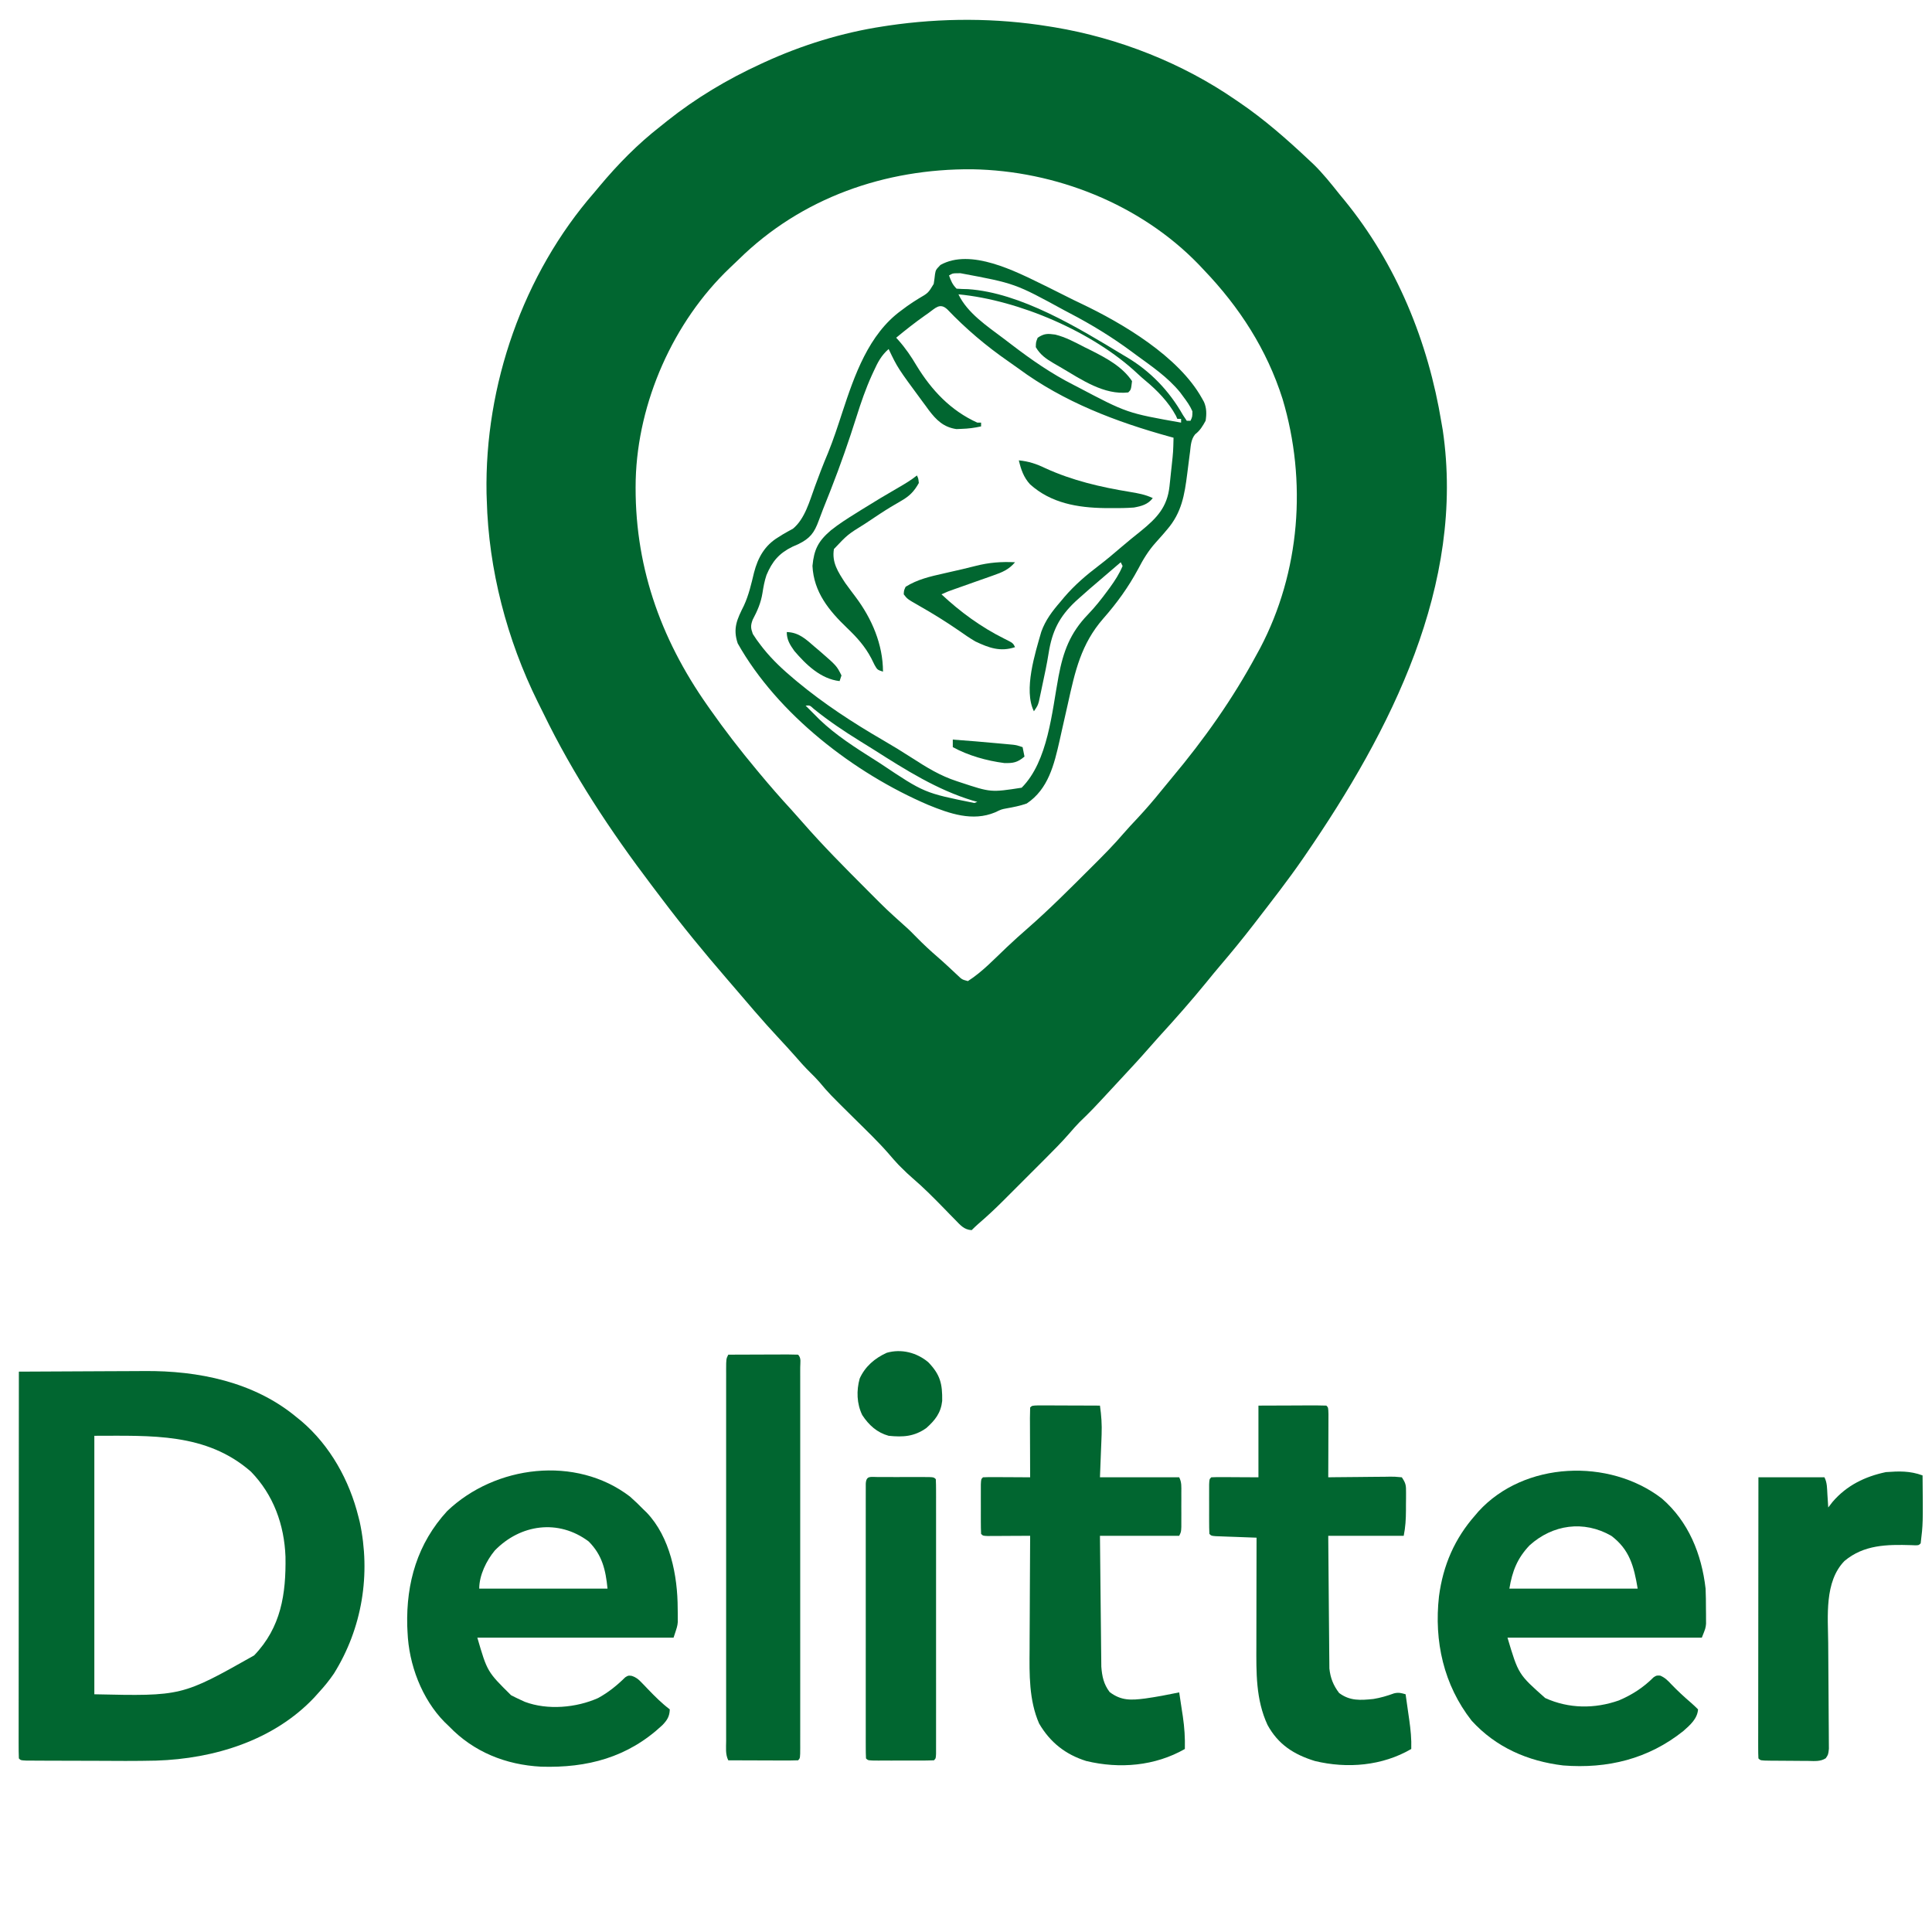 <?xml version="1.0" encoding="UTF-8"?>
<svg version="1.1" xmlns="http://www.w3.org/2000/svg" width="1024" height="1024">
<path d="M0 0 C0.973 0.156 1.947 0.311 2.95 0.472 C36.87 6.137 70.662 19.414 99 39 C99.592 39.401 100.185 39.803 100.795 40.216 C114.184 49.314 126.219 59.932 138 71 C138.656 71.614 139.312 72.227 139.988 72.859 C145.141 77.835 149.538 83.41 154 89 C154.865 90.052 155.731 91.102 156.598 92.152 C184.243 125.997 200.97 167.118 208 210 C208.227 211.299 208.454 212.599 208.688 213.938 C220.792 295.98 180.949 373.516 136 439 C135.503 439.725 135.006 440.449 134.494 441.196 C126.743 452.427 118.328 463.195 110 474 C109.467 474.692 108.933 475.384 108.384 476.098 C102.639 483.533 96.712 490.782 90.609 497.926 C88.237 500.707 85.925 503.533 83.625 506.375 C75.464 516.39 66.914 526.074 58.188 535.598 C56.303 537.667 54.455 539.759 52.625 541.875 C48.094 547.082 43.386 552.126 38.688 557.182 C37.536 558.423 36.384 559.665 35.233 560.908 C22.608 574.541 22.608 574.541 16.16 580.777 C14.326 582.665 12.621 584.59 10.91 586.586 C6.886 591.196 2.617 595.527 -1.715 599.848 C-2.937 601.071 -2.937 601.071 -4.183 602.319 C-5.896 604.032 -7.609 605.744 -9.324 607.454 C-11.93 610.055 -14.531 612.661 -17.131 615.268 C-18.804 616.94 -20.478 618.613 -22.152 620.285 C-22.92 621.055 -23.688 621.825 -24.479 622.618 C-28.647 626.768 -32.899 630.753 -37.366 634.58 C-38.621 635.671 -39.824 636.824 -41 638 C-45.025 637.786 -47.006 635.325 -49.703 632.555 C-50.602 631.642 -51.5 630.729 -52.426 629.789 C-53.368 628.818 -54.309 627.847 -55.25 626.875 C-60.796 621.196 -66.305 615.582 -72.342 610.422 C-74.333 608.714 -76.212 606.921 -78.062 605.062 C-78.946 604.183 -78.946 604.183 -79.848 603.285 C-81.599 601.425 -83.248 599.534 -84.902 597.59 C-90.429 591.238 -96.517 585.416 -102.5 579.5 C-116.663 565.497 -116.663 565.497 -121.602 559.617 C-123.155 557.821 -124.805 556.162 -126.5 554.5 C-129.467 551.579 -132.201 548.52 -134.918 545.367 C-137.56 542.363 -140.278 539.433 -143 536.5 C-147.415 531.734 -151.769 526.932 -156 522 C-156.417 521.515 -156.834 521.03 -157.263 520.53 C-159.789 517.589 -162.312 514.645 -164.832 511.699 C-166.866 509.322 -168.905 506.95 -170.949 504.582 C-182.834 490.807 -194.355 476.788 -205.301 462.254 C-207.08 459.894 -208.868 457.541 -210.656 455.188 C-232.453 426.425 -252.272 396.496 -268.037 363.976 C-268.995 362.01 -269.975 360.056 -270.957 358.102 C-287.3 325.092 -297.058 287.857 -298 251 C-298.04 249.86 -298.08 248.721 -298.121 247.547 C-299.194 190.233 -278.771 131.315 -241 88 C-240.067 86.887 -239.136 85.772 -238.207 84.656 C-228.416 72.957 -218.062 62.398 -206 53 C-204.745 51.993 -203.489 50.985 -202.234 49.977 C-187.077 37.944 -170.574 28.085 -153 20 C-151.953 19.514 -151.953 19.514 -150.884 19.018 C-130.967 9.884 -109.672 3.295 -88 0 C-87.037 -0.148 -86.073 -0.296 -85.081 -0.449 C-56.962 -4.578 -28.059 -4.569 0 0 Z M-164.431 123.466 C-166.037 125.036 -167.669 126.577 -169.305 128.117 C-199.154 156.596 -217.957 199.083 -219.062 240.314 C-220.054 284.58 -206.402 323.898 -181 360 C-180.308 360.987 -180.308 360.987 -179.603 361.994 C-171.838 373.037 -163.653 383.641 -155 394 C-154.513 394.587 -154.025 395.173 -153.523 395.777 C-147.997 402.42 -142.343 408.916 -136.484 415.27 C-134.49 417.461 -132.532 419.673 -130.586 421.906 C-119.926 434.116 -108.508 445.596 -97.062 457.062 C-96.429 457.699 -95.795 458.335 -95.143 458.99 C-86.111 468.06 -86.111 468.06 -76.599 476.619 C-74.275 478.626 -72.141 480.801 -70 483 C-66.499 486.539 -62.934 489.903 -59.148 493.133 C-55.487 496.315 -51.963 499.651 -48.418 502.961 C-46.097 505.173 -46.097 505.173 -43 506 C-35.47 501.219 -28.941 494.26 -22.479 488.138 C-18.72 484.577 -14.884 481.131 -10.976 477.733 C0.338 467.81 10.977 457.126 21.625 446.5 C22.188 445.94 22.75 445.38 23.33 444.803 C28.894 439.259 34.406 433.712 39.51 427.735 C41.881 424.974 44.386 422.341 46.875 419.688 C51.282 414.945 55.491 410.1 59.543 405.047 C61.399 402.745 63.275 400.468 65.176 398.203 C82.232 377.833 97.406 356.41 110 333 C110.616 331.875 111.232 330.749 111.867 329.59 C133.144 289.164 136.808 241.011 123.785 197.449 C115.454 171.215 100.944 148.797 82 129 C81.113 128.06 80.226 127.121 79.312 126.152 C48.325 94.129 3.437 76.464 -40.745 75.717 C-86.869 75.377 -131.171 90.794 -164.431 123.466 Z " fill="#016630" transform="translate(556,14)"/>
<path d="M0 0 C10.641 -0.07 21.283 -0.123 31.924 -0.155 C36.867 -0.171 41.81 -0.192 46.753 -0.226 C51.539 -0.259 56.324 -0.277 61.109 -0.285 C62.919 -0.29 64.73 -0.301 66.54 -0.317 C95.011 -0.565 124.564 5.39 147 24 C147.911 24.737 148.823 25.475 149.762 26.234 C165.022 39.26 175.207 57.627 180 77 C180.213 77.84 180.425 78.681 180.645 79.547 C186.642 107.334 181.978 135.949 167 160 C164.562 163.587 161.936 166.811 159 170 C158.202 170.889 157.404 171.779 156.582 172.695 C135.084 195.495 103.453 205.189 72.732 206.161 C61.929 206.416 51.122 206.335 40.317 206.264 C36.768 206.245 33.219 206.241 29.67 206.238 C25.43 206.232 21.189 206.218 16.949 206.203 C16.144 206.201 15.338 206.199 14.508 206.197 C12.252 206.191 9.997 206.177 7.741 206.161 C5.819 206.151 5.819 206.151 3.857 206.14 C1 206 1 206 0 205 C-0.098 202.357 -0.13 199.74 -0.12 197.097 C-0.121 196.259 -0.122 195.421 -0.123 194.558 C-0.125 191.728 -0.119 188.898 -0.114 186.068 C-0.113 184.048 -0.113 182.028 -0.114 180.009 C-0.114 174.507 -0.108 169.005 -0.101 163.503 C-0.095 157.76 -0.095 152.017 -0.093 146.274 C-0.09 135.391 -0.082 124.508 -0.072 113.625 C-0.061 101.238 -0.055 88.851 -0.05 76.464 C-0.04 50.976 -0.022 25.488 0 0 Z M40 34 C40 79.21 40 124.42 40 171 C86.365 172.027 86.365 172.027 124.68 150.41 C138.973 135.564 141.642 117.84 141.312 98.074 C140.679 81.16 134.949 65.281 123 53 C99.318 32.278 70.013 34 40 34 Z " fill="#016630" transform="translate(10,727)"/>
<path d="M0 0 C2.484 2.176 4.817 4.425 7.117 6.793 C7.678 7.333 8.239 7.873 8.816 8.43 C21.328 21.466 25.291 42.007 25.305 59.355 C25.317 60.18 25.329 61.004 25.342 61.854 C25.344 62.66 25.346 63.466 25.348 64.297 C25.352 65.017 25.356 65.737 25.36 66.479 C25.117 68.793 25.117 68.793 23.117 74.793 C-11.203 74.793 -45.523 74.793 -80.883 74.793 C-75.624 92.825 -75.624 92.825 -63.008 105.293 C-61.323 106.173 -59.615 107.01 -57.883 107.793 C-57.148 108.131 -56.413 108.468 -55.656 108.816 C-43.632 113.32 -28.397 111.939 -16.883 106.793 C-11.456 103.834 -6.881 100.125 -2.488 95.797 C-0.883 94.793 -0.883 94.793 1.026 95.055 C3.387 95.888 4.455 96.795 6.176 98.594 C6.727 99.159 7.278 99.724 7.846 100.307 C8.692 101.197 8.692 101.197 9.555 102.105 C13.244 105.94 16.86 109.57 21.117 112.793 C21.002 116.58 19.715 118.532 17.18 121.168 C-1.13 138.292 -22.6 143.918 -47.105 143.168 C-65.778 142.188 -82.832 135.393 -95.883 121.793 C-96.65 121.057 -97.417 120.321 -98.207 119.562 C-110.349 107.256 -117.212 88.974 -117.883 71.793 C-117.934 70.722 -117.986 69.651 -118.039 68.547 C-118.621 45.626 -112.631 24.839 -96.836 7.656 C-71.397 -16.612 -28.652 -21.935 0 0 Z M-71.641 28.605 C-76.087 33.968 -79.883 41.707 -79.883 48.793 C-57.443 48.793 -35.003 48.793 -11.883 48.793 C-12.875 38.868 -14.683 30.993 -21.883 23.793 C-37.944 11.747 -58.134 14.679 -71.641 28.605 Z " fill="#016630" transform="translate(333.883,793.207)"/>
<path d="M0 0 C14.196 12.235 21.147 29.49 23.25 47.812 C23.41 51.355 23.435 54.892 23.438 58.438 C23.45 59.366 23.462 60.294 23.475 61.25 C23.477 62.15 23.478 63.05 23.48 63.977 C23.485 64.786 23.489 65.595 23.493 66.428 C23.25 68.812 23.25 68.812 21.25 73.812 C-12.74 73.812 -46.73 73.812 -81.75 73.812 C-75.964 93.217 -75.964 93.217 -61.75 105.812 C-49.257 111.488 -35.57 111.595 -22.719 107.078 C-15.68 104.078 -9.725 100.235 -4.32 94.816 C-2.75 93.812 -2.75 93.812 -0.789 93.926 C1.75 95.03 3.111 96.416 5 98.438 C8.378 101.954 11.884 105.196 15.586 108.367 C16.852 109.467 18.065 110.627 19.25 111.812 C18.906 116.797 15.009 120.139 11.473 123.277 C-7.094 138.111 -28.699 143.384 -52.238 141.539 C-70.98 139.289 -87.893 131.942 -100.75 117.812 C-115.62 98.817 -120.718 75.657 -118.062 51.938 C-115.91 35.467 -109.768 21.244 -98.75 8.812 C-98.231 8.199 -97.711 7.585 -97.176 6.953 C-72.866 -19.745 -27.849 -21.393 0 0 Z M-70.02 24.855 C-76.562 31.714 -79.207 38.552 -80.75 47.812 C-58.31 47.812 -35.87 47.812 -12.75 47.812 C-14.729 35.936 -17.047 27.109 -26.75 19.812 C-41.344 11.477 -57.76 13.82 -70.02 24.855 Z " fill="#016630" transform="translate(880.75,794.188)"/>
<path d="M0 0 C0.687 0.334 1.374 0.669 2.082 1.013 C5.429 2.652 8.76 4.32 12.078 6.016 C14.674 7.341 17.285 8.618 19.922 9.859 C42.184 20.43 71.708 37.986 84 60 C84.373 60.665 84.745 61.33 85.129 62.016 C86.563 65.283 86.554 68.537 86 72 C84.416 74.894 83.066 77.176 80.441 79.205 C78.239 81.948 78.148 85.024 77.754 88.414 C77.657 89.143 77.559 89.872 77.459 90.623 C77.045 93.733 76.659 96.846 76.273 99.959 C74.844 111.317 73.318 120.691 65.625 129.625 C64.895 130.484 64.166 131.342 63.414 132.227 C62.138 133.693 60.857 135.156 59.543 136.588 C55.622 140.953 52.889 145.497 50.188 150.688 C45 160.305 38.984 168.628 31.758 176.842 C19.959 190.376 16.81 204.777 13 222 C11.971 226.605 10.932 231.207 9.879 235.806 C9.452 237.688 9.037 239.573 8.623 241.458 C5.722 254.237 2.645 267.237 -8.812 274.875 C-12.367 276.13 -15.85 276.807 -19.555 277.465 C-22.251 277.971 -22.251 277.971 -25.562 279.562 C-37.476 284.545 -49.614 280.272 -61 275.625 C-100.218 258.855 -140.834 227.606 -162 190 C-164.676 181.972 -162.323 177.218 -158.711 169.977 C-156.146 164.427 -154.781 158.438 -153.357 152.511 C-151.312 144.591 -147.686 138.072 -140.5 133.75 C-139.348 133.023 -139.348 133.023 -138.172 132.281 C-136.389 131.229 -134.573 130.232 -132.75 129.25 C-126.349 124.013 -123.855 114.401 -121.062 106.812 C-120.366 104.946 -119.668 103.08 -118.969 101.215 C-118.632 100.316 -118.296 99.418 -117.949 98.492 C-116.717 95.258 -115.392 92.07 -114.062 88.875 C-111.224 81.878 -108.906 74.738 -106.562 67.562 C-100.128 48.013 -92.657 26.183 -75.312 13.562 C-74.27 12.789 -73.227 12.016 -72.152 11.219 C-70.167 9.822 -68.141 8.479 -66.066 7.219 C-61.019 4.294 -61.019 4.294 -58.113 -0.516 C-57.836 -2.257 -57.601 -4.005 -57.414 -5.758 C-57 -8 -57 -8 -54.562 -10.562 C-38.512 -19.566 -14.74 -7.194 0 0 Z M-50 -5 C-48.926 -2.085 -48.222 -0.222 -46 2 C-44.004 2.154 -42.002 2.222 -40 2.25 C-12.013 4.106 18.525 22.77 42 37 C42.631 37.371 43.262 37.743 43.913 38.125 C56.704 45.673 66.703 56.113 74 69 C74.99 70.485 74.99 70.485 76 72 C76.66 72 77.32 72 78 72 C78.979 69.895 78.979 69.895 79 67 C77.738 64.039 75.924 61.567 74 59 C73.499 58.321 72.997 57.641 72.48 56.941 C65.936 48.89 57.314 43.074 49 37 C48.291 36.474 47.582 35.949 46.852 35.407 C36.366 27.646 25.561 21.03 14 15 C13.072 14.51 12.145 14.019 11.189 13.514 C-14.982 -0.777 -14.982 -0.777 -43.938 -6.188 C-44.668 -6.181 -45.399 -6.175 -46.152 -6.168 C-48.095 -6.105 -48.095 -6.105 -50 -5 Z M-45 5 C-40.305 14.919 -29.64 21.973 -21.042 28.458 C-19.616 29.535 -18.193 30.618 -16.774 31.706 C-6.291 39.734 4.218 47.018 16 53 C16.952 53.489 16.952 53.489 17.924 53.989 C44.345 67.923 44.345 67.923 73 73 C73 72.34 73 71.68 73 71 C72.34 71 71.68 71 71 71 C70.755 70.45 70.51 69.899 70.258 69.332 C66.363 62.111 60.303 55.863 54.012 50.672 C52.623 49.518 51.272 48.316 49.957 47.078 C26.377 24.915 -12.861 8.071 -45 5 Z M-61 15 C-61.576 15.402 -62.152 15.804 -62.745 16.219 C-68.005 19.929 -73.043 23.894 -78 28 C-77.623 28.415 -77.245 28.829 -76.857 29.257 C-73.075 33.523 -70.076 37.912 -67.188 42.812 C-59.252 55.801 -49.116 66.631 -35 73 C-34.34 73 -33.68 73 -33 73 C-33 73.66 -33 74.32 -33 75 C-36.485 75.774 -39.806 76.215 -43.375 76.312 C-44.717 76.369 -44.717 76.369 -46.086 76.426 C-52.903 75.43 -56.747 71.625 -60.731 66.365 C-61.253 65.646 -61.775 64.928 -62.312 64.188 C-62.868 63.441 -63.423 62.695 -63.996 61.927 C-77.263 43.942 -77.263 43.942 -82 34 C-85.91 37.383 -87.78 41.07 -89.891 45.68 C-90.238 46.43 -90.585 47.18 -90.943 47.952 C-94.179 55.104 -96.69 62.42 -99.047 69.899 C-103.122 82.803 -107.561 95.528 -112.5 108.125 C-112.749 108.761 -112.999 109.398 -113.256 110.054 C-114.411 112.996 -115.577 115.932 -116.758 118.864 C-117.555 120.877 -118.324 122.902 -119.055 124.94 C-121.405 131.382 -123.606 134.337 -129.902 137.422 C-130.904 137.86 -131.906 138.298 -132.938 138.75 C-140.09 142.247 -143.703 146.544 -146.75 153.812 C-147.815 156.947 -148.364 160.045 -148.875 163.312 C-149.717 168.576 -151.588 172.801 -154.074 177.492 C-155.223 180.605 -155.112 181.882 -154 185 C-152.627 187.17 -151.269 189.12 -149.688 191.125 C-149.243 191.693 -148.799 192.26 -148.341 192.845 C-143.48 198.885 -137.94 204.036 -132 209 C-131.475 209.44 -130.949 209.88 -130.408 210.334 C-116.311 222.014 -101.034 232.005 -85.215 241.177 C-79.827 244.305 -74.538 247.538 -69.308 250.925 C-61.793 255.789 -54.569 260.215 -46 263 C-45.326 263.223 -44.652 263.445 -43.958 263.675 C-27.817 269.023 -27.817 269.023 -11.5 266.5 C2.537 252.463 4.554 226.081 8.059 207.461 C10.546 194.346 14.143 184.521 23.602 174.722 C27.413 170.756 30.754 166.564 34 162.125 C34.457 161.506 34.913 160.888 35.384 160.251 C37.976 156.662 40.277 153.104 42 149 C41.67 148.34 41.34 147.68 41 147 C36.903 150.505 32.808 154.013 28.718 157.526 C27.337 158.711 25.954 159.893 24.57 161.074 C22.691 162.693 20.838 164.334 19 166 C18.325 166.61 17.649 167.219 16.953 167.848 C8.348 175.983 4.631 183.605 2.781 195.273 C1.874 200.996 0.657 206.649 -0.562 212.312 C-0.878 213.826 -0.878 213.826 -1.199 215.37 C-1.403 216.316 -1.607 217.263 -1.816 218.238 C-1.996 219.084 -2.176 219.93 -2.362 220.802 C-3 223 -3 223 -5 226 C-10.625 214.749 -4.33 195.121 -1.09 183.828 C1.126 177.65 4.733 172.925 9 168 C10.081 166.703 10.081 166.703 11.184 165.379 C16.725 158.964 22.691 153.868 29.414 148.758 C33.503 145.647 37.402 142.333 41.302 138.991 C44.771 136.024 48.302 133.154 51.875 130.312 C60.193 123.524 65.675 117.737 66.852 106.781 C66.98 105.602 67.109 104.422 67.242 103.207 C67.369 101.984 67.495 100.76 67.625 99.5 C67.826 97.665 67.826 97.665 68.031 95.793 C68.824 88.413 68.824 88.413 69 81 C68.378 80.83 67.755 80.66 67.114 80.484 C38.58 72.61 10.771 62.044 -13.21 44.312 C-14.997 43.002 -16.806 41.735 -18.629 40.477 C-30.366 32.342 -40.991 23.346 -50.855 13.02 C-54.843 9.265 -57.203 12.321 -61 15 Z M-126 223 C-124.335 224.668 -122.668 226.335 -121 228 C-120.288 228.721 -119.577 229.441 -118.844 230.184 C-109.863 238.82 -99.486 245.351 -89 252 C-88.125 252.556 -87.25 253.111 -86.349 253.684 C-63.068 269.273 -63.068 269.273 -36.609 274.594 C-36.078 274.398 -35.547 274.202 -35 274 C-35.839 273.767 -36.678 273.533 -37.543 273.293 C-56.345 267.59 -72.958 257.101 -89.435 246.623 C-91.974 245.016 -94.527 243.435 -97.086 241.859 C-105.643 236.567 -113.807 231.103 -121.629 224.766 C-123.775 222.801 -123.775 222.801 -126 223 Z " fill="#016630" transform="translate(553,151)"/>
<path d="M0 0 C1.518 0 3.036 0.006 4.554 0.016 C5.352 0.017 6.15 0.019 6.972 0.02 C9.529 0.026 12.087 0.038 14.644 0.051 C16.374 0.056 18.104 0.061 19.834 0.065 C24.083 0.076 28.332 0.093 32.582 0.114 C33.328 5.321 33.665 10.182 33.461 15.457 C33.418 16.655 33.374 17.854 33.33 19.088 C33.238 21.328 33.238 21.328 33.144 23.614 C32.866 30.791 32.866 30.791 32.582 38.114 C46.442 38.114 60.302 38.114 74.582 38.114 C75.954 40.859 75.711 43.076 75.715 46.145 C75.716 47.347 75.717 48.55 75.719 49.789 C75.715 51.051 75.711 52.313 75.707 53.614 C75.711 54.876 75.715 56.138 75.719 57.438 C75.717 58.64 75.716 59.843 75.715 61.082 C75.713 62.19 75.712 63.298 75.711 64.44 C75.582 67.114 75.582 67.114 74.582 69.114 C60.722 69.114 46.862 69.114 32.582 69.114 C32.702 81.917 32.702 81.917 32.84 94.721 C32.9 99.946 32.958 105.171 33.004 110.396 C33.041 114.611 33.087 118.826 33.14 123.04 C33.158 124.645 33.173 126.249 33.185 127.854 C33.202 130.109 33.231 132.363 33.263 134.618 C33.276 135.899 33.29 137.18 33.303 138.5 C33.702 143.67 34.56 147.761 37.707 151.926 C43.853 156.602 49.091 156.287 56.457 155.364 C62.551 154.515 68.557 153.36 74.582 152.114 C75.093 155.424 75.588 158.737 76.082 162.051 C76.225 162.977 76.368 163.903 76.515 164.858 C77.373 170.68 77.727 176.228 77.582 182.114 C61.727 191.168 42.996 192.736 25.332 188.489 C14.333 185.054 6.165 178.608 0.332 168.614 C-5.061 156.312 -4.838 142.423 -4.711 129.27 C-4.706 127.521 -4.701 125.773 -4.698 124.025 C-4.687 119.481 -4.658 114.937 -4.624 110.393 C-4.593 105.734 -4.58 101.074 -4.565 96.414 C-4.533 87.314 -4.482 78.214 -4.418 69.114 C-5.17 69.119 -5.922 69.124 -6.697 69.129 C-10.083 69.15 -13.47 69.163 -16.856 69.176 C-18.632 69.189 -18.632 69.189 -20.444 69.201 C-21.568 69.205 -22.693 69.208 -23.852 69.211 C-25.415 69.219 -25.415 69.219 -27.01 69.227 C-29.418 69.114 -29.418 69.114 -30.418 68.114 C-30.518 65.98 -30.549 63.843 -30.551 61.707 C-30.552 60.407 -30.554 59.106 -30.555 57.766 C-30.553 57.085 -30.551 56.404 -30.549 55.703 C-30.543 53.622 -30.549 51.542 -30.555 49.461 C-30.554 48.161 -30.552 46.86 -30.551 45.52 C-30.55 44.316 -30.549 43.113 -30.548 41.873 C-30.418 39.114 -30.418 39.114 -29.418 38.114 C-27.565 38.026 -25.708 38.007 -23.852 38.016 C-22.727 38.019 -21.602 38.022 -20.444 38.026 C-19.26 38.034 -18.076 38.042 -16.856 38.051 C-15.668 38.056 -14.48 38.06 -13.256 38.065 C-10.31 38.077 -7.364 38.093 -4.418 38.114 C-4.426 36.44 -4.426 36.44 -4.434 34.733 C-4.452 30.609 -4.464 26.485 -4.473 22.36 C-4.478 20.573 -4.485 18.785 -4.494 16.997 C-4.506 14.433 -4.511 11.869 -4.516 9.305 C-4.521 8.501 -4.526 7.697 -4.532 6.868 C-4.532 4.95 -4.48 3.031 -4.418 1.114 C-3.418 0.114 -3.418 0.114 0 0 Z " fill="#016630" transform="translate(550.418,744.886)"/>
<path d="M0 0 C8.879 -0.031 8.879 -0.031 17.938 -0.062 C19.808 -0.072 21.678 -0.081 23.605 -0.09 C25.079 -0.093 26.553 -0.096 28.027 -0.098 C28.8 -0.103 29.572 -0.108 30.367 -0.113 C32.245 -0.113 34.123 -0.062 36 0 C37 1 37 1 37.114 4.51 C37.113 6.07 37.108 7.631 37.098 9.191 C37.096 10.011 37.095 10.831 37.093 11.676 C37.088 14.305 37.075 16.934 37.062 19.562 C37.057 21.34 37.053 23.118 37.049 24.896 C37.038 29.264 37.021 33.632 37 38 C38.171 37.984 39.342 37.969 40.548 37.952 C44.883 37.898 49.218 37.864 53.553 37.835 C55.431 37.82 57.309 37.8 59.187 37.774 C61.882 37.737 64.578 37.72 67.273 37.707 C68.116 37.692 68.959 37.676 69.827 37.66 C72.193 37.659 72.193 37.659 76 38 C78.202 41.304 78.248 42.31 78.23 46.148 C78.229 47.154 78.227 48.159 78.225 49.195 C78.212 50.245 78.2 51.294 78.188 52.375 C78.187 53.937 78.187 53.937 78.186 55.531 C78.158 60.261 77.935 64.323 77 69 C63.8 69 50.6 69 37 69 C37.091 81.982 37.091 81.982 37.209 94.963 C37.263 100.26 37.314 105.558 37.346 110.856 C37.373 115.129 37.413 119.402 37.463 123.674 C37.48 125.301 37.491 126.928 37.498 128.555 C37.507 130.841 37.535 133.127 37.568 135.412 C37.584 137.361 37.584 137.361 37.601 139.349 C38.151 144.385 39.66 148.229 42.75 152.312 C48.48 156.61 54.082 156.192 60.926 155.496 C64.723 154.883 68.234 153.835 71.844 152.523 C74.303 151.927 75.606 152.316 78 153 C78.508 156.52 79.005 160.041 79.5 163.562 C79.643 164.553 79.786 165.544 79.934 166.564 C80.659 171.765 81.177 176.75 81 182 C65.643 190.952 47.09 192.516 29.938 188.375 C18.763 184.943 10.457 179.608 4.812 169.25 C-1.447 155.74 -1.147 141.392 -1.098 126.836 C-1.096 125.191 -1.094 123.546 -1.093 121.902 C-1.09 117.604 -1.08 113.307 -1.069 109.01 C-1.058 104.612 -1.054 100.214 -1.049 95.816 C-1.038 87.211 -1.021 78.605 -1 70 C-2.083 69.962 -2.083 69.962 -3.187 69.924 C-6.438 69.808 -9.687 69.686 -12.938 69.562 C-14.074 69.523 -15.21 69.484 -16.381 69.443 C-17.46 69.401 -18.54 69.36 -19.652 69.316 C-20.653 69.28 -21.653 69.243 -22.683 69.205 C-25 69 -25 69 -26 68 C-26.1 65.866 -26.131 63.73 -26.133 61.594 C-26.134 60.293 -26.135 58.992 -26.137 57.652 C-26.135 56.972 -26.133 56.291 -26.13 55.589 C-26.125 53.509 -26.13 51.428 -26.137 49.348 C-26.135 48.047 -26.134 46.746 -26.133 45.406 C-26.132 44.203 -26.131 43 -26.129 41.76 C-26 39 -26 39 -25 38 C-23.146 37.913 -21.289 37.893 -19.434 37.902 C-18.421 37.905 -17.408 37.907 -16.365 37.91 C-15.069 37.919 -13.773 37.928 -12.438 37.938 C-6.281 37.968 -6.281 37.968 0 38 C0 25.46 0 12.92 0 0 Z " fill="#016630" transform="translate(667,745)"/>
<path d="M0 0 C5.251 -0.025 10.502 -0.043 15.753 -0.055 C17.541 -0.06 19.329 -0.067 21.116 -0.075 C23.681 -0.088 26.245 -0.093 28.809 -0.098 C29.613 -0.103 30.417 -0.108 31.245 -0.113 C33.164 -0.113 35.082 -0.062 37 0 C38.808 1.808 38.125 4.292 38.134 6.699 C38.132 7.524 38.129 8.35 38.127 9.2 C38.129 10.07 38.13 10.94 38.132 11.836 C38.136 14.774 38.133 17.712 38.129 20.65 C38.131 22.747 38.133 24.844 38.135 26.941 C38.139 32.654 38.137 38.367 38.134 44.079 C38.132 50.043 38.134 56.007 38.136 61.971 C38.138 71.989 38.135 82.006 38.13 92.024 C38.125 103.624 38.127 115.224 38.132 126.824 C38.137 136.763 38.137 146.703 38.135 156.643 C38.133 162.588 38.133 168.533 38.136 174.478 C38.139 180.066 38.137 185.654 38.131 191.242 C38.13 193.299 38.13 195.356 38.133 197.413 C38.135 200.209 38.132 203.005 38.127 205.8 C38.129 206.625 38.131 207.451 38.134 208.301 C38.114 213.886 38.114 213.886 37 215 C34.261 215.089 31.547 215.115 28.809 215.098 C27.989 215.096 27.169 215.095 26.324 215.093 C23.695 215.088 21.066 215.075 18.438 215.062 C16.66 215.057 14.882 215.053 13.104 215.049 C8.736 215.038 4.368 215.021 0 215 C-1.606 211.788 -1.137 208.291 -1.127 204.763 C-1.129 203.901 -1.13 203.039 -1.132 202.151 C-1.136 199.246 -1.133 196.341 -1.129 193.436 C-1.131 191.36 -1.133 189.284 -1.135 187.208 C-1.139 181.557 -1.137 175.907 -1.134 170.256 C-1.132 164.354 -1.134 158.452 -1.136 152.55 C-1.138 142.636 -1.135 132.723 -1.13 122.81 C-1.125 111.335 -1.127 99.859 -1.132 88.384 C-1.137 78.547 -1.137 68.71 -1.135 58.873 C-1.133 52.991 -1.133 47.109 -1.136 41.227 C-1.139 35.698 -1.137 30.169 -1.131 24.64 C-1.13 22.606 -1.13 20.572 -1.133 18.538 C-1.135 15.771 -1.132 13.004 -1.127 10.237 C-1.129 9.424 -1.131 8.61 -1.134 7.771 C-1.114 2.228 -1.114 2.228 0 0 Z " fill="#016630" transform="translate(386,718)"/>
<path d="M0 0 C0.241 25.644 0.241 25.644 -1 36 C-2 37 -2 37 -3.743 37.05 C-4.493 37.019 -5.243 36.989 -6.016 36.957 C-18.823 36.583 -31.079 36.686 -41.418 45.371 C-52.095 56.364 -50.15 74.735 -50.014 88.882 C-49.992 91.307 -49.978 93.733 -49.966 96.158 C-49.933 103.044 -49.891 109.931 -49.829 116.817 C-49.791 121.051 -49.768 125.286 -49.754 129.521 C-49.746 131.129 -49.733 132.737 -49.713 134.345 C-49.687 136.583 -49.679 138.819 -49.675 141.057 C-49.666 142.329 -49.656 143.6 -49.646 144.911 C-50 148 -50 148 -51.311 149.912 C-54.134 151.73 -57.23 151.385 -60.477 151.328 C-61.202 151.326 -61.928 151.324 -62.676 151.322 C-64.208 151.316 -65.739 151.302 -67.271 151.281 C-69.623 151.25 -71.975 151.24 -74.328 151.234 C-75.815 151.225 -77.302 151.215 -78.789 151.203 C-79.496 151.199 -80.204 151.195 -80.932 151.19 C-85.883 151.117 -85.883 151.117 -87 150 C-87.097 148.076 -87.122 146.149 -87.12 144.223 C-87.122 142.968 -87.123 141.713 -87.124 140.42 C-87.121 139.016 -87.117 137.612 -87.114 136.209 C-87.113 134.741 -87.113 133.273 -87.114 131.804 C-87.114 127.807 -87.108 123.809 -87.101 119.811 C-87.095 115.638 -87.095 111.464 -87.093 107.291 C-87.09 99.383 -87.082 91.474 -87.072 83.566 C-87.061 74.565 -87.055 65.564 -87.05 56.563 C-87.04 38.042 -87.022 19.521 -87 1 C-75.45 1 -63.9 1 -52 1 C-50.519 3.962 -50.647 6.835 -50.438 10.125 C-50.354 11.406 -50.27 12.688 -50.184 14.008 C-50.123 14.995 -50.062 15.983 -50 17 C-49.216 15.989 -48.432 14.979 -47.625 13.938 C-40.13 5.266 -30.528 0.585 -19.438 -1.75 C-12.418 -2.26 -6.692 -2.457 0 0 Z " fill="#016630" transform="translate(1019,782)"/>
<path d="M0 0 C0.757 0.002 1.515 0.004 2.295 0.006 C3.068 0.005 3.841 0.004 4.637 0.003 C6.275 0.003 7.913 0.004 9.55 0.009 C12.065 0.014 14.58 0.009 17.096 0.002 C18.683 0.003 20.27 0.004 21.857 0.006 C22.993 0.003 22.993 0.003 24.152 0 C29.461 0.024 29.461 0.024 30.576 1.139 C30.675 3.048 30.702 4.96 30.703 6.871 C30.706 8.116 30.709 9.362 30.712 10.645 C30.71 12.037 30.708 13.43 30.705 14.823 C30.707 16.279 30.709 17.736 30.711 19.192 C30.715 23.159 30.714 27.126 30.71 31.093 C30.708 35.235 30.71 39.377 30.712 43.52 C30.714 50.477 30.711 57.434 30.706 64.392 C30.701 72.447 30.703 80.503 30.708 88.558 C30.713 95.461 30.713 102.365 30.711 109.269 C30.709 113.397 30.709 117.526 30.712 121.655 C30.715 125.535 30.713 129.416 30.707 133.297 C30.706 134.725 30.707 136.153 30.709 137.582 C30.711 139.523 30.707 141.465 30.703 143.407 C30.703 144.496 30.702 145.585 30.702 146.707 C30.576 149.139 30.576 149.139 29.576 150.139 C26.994 150.24 24.44 150.279 21.857 150.272 C20.698 150.273 20.698 150.273 19.515 150.275 C17.877 150.275 16.239 150.273 14.602 150.269 C12.087 150.264 9.572 150.269 7.057 150.276 C5.469 150.275 3.882 150.274 2.295 150.272 C1.538 150.274 0.78 150.276 0 150.278 C-5.309 150.254 -5.309 150.254 -6.424 149.139 C-6.523 147.23 -6.55 145.318 -6.551 143.407 C-6.554 142.162 -6.557 140.916 -6.559 139.633 C-6.558 138.241 -6.555 136.848 -6.553 135.455 C-6.555 133.999 -6.556 132.542 -6.559 131.085 C-6.563 127.119 -6.561 123.152 -6.558 119.185 C-6.556 115.043 -6.558 110.901 -6.56 106.758 C-6.561 99.801 -6.559 92.843 -6.554 85.886 C-6.549 77.831 -6.551 69.775 -6.556 61.72 C-6.561 54.816 -6.561 47.913 -6.559 41.009 C-6.557 36.881 -6.557 32.752 -6.56 28.623 C-6.563 24.742 -6.561 20.862 -6.555 16.981 C-6.554 15.553 -6.554 14.125 -6.557 12.696 C-6.559 10.755 -6.555 8.813 -6.551 6.871 C-6.551 5.782 -6.55 4.693 -6.55 3.571 C-6.315 -0.964 -3.977 0.018 0 0 Z " fill="#016630" transform="translate(465.424,782.861)"/>
<path d="M0 0 C6.362 6.592 7.52 11.445 7.379 20.512 C6.686 26.891 3.655 30.69 -1 34.875 C-7.413 39.418 -13.31 39.79 -21 39 C-27.186 37.281 -31.528 33.318 -35 28 C-37.913 21.974 -38.137 15.091 -36.348 8.652 C-33.472 2.247 -28.327 -2.129 -22 -5 C-14.229 -7.22 -6.119 -5.123 0 0 Z " fill="#016630" transform="translate(492,722)"/>
<path d="M0 0 C0.75 1.625 0.75 1.625 1 4 C-1.581 8.619 -4.05 11.036 -8.625 13.625 C-9.779 14.299 -10.932 14.976 -12.082 15.656 C-12.705 16.024 -13.329 16.391 -13.971 16.77 C-17.826 19.107 -21.565 21.621 -25.312 24.125 C-26.053 24.616 -26.793 25.106 -27.555 25.612 C-36.725 31.308 -36.725 31.308 -44 39 C-45.189 46.135 -41.802 51.138 -38 57 C-36.183 59.528 -34.311 62.013 -32.438 64.5 C-23.929 75.877 -18 89.526 -18 104 C-21 103 -21 103 -22.48 100.402 C-23.044 99.259 -23.607 98.116 -24.188 96.938 C-27.561 90.525 -31.842 85.798 -37.062 80.812 C-46.679 71.587 -54.688 61.833 -55.375 47.938 C-54.537 39.137 -52.298 34.813 -45.584 29.052 C-41.421 25.746 -37.016 22.92 -32.5 20.125 C-31.548 19.527 -30.596 18.929 -29.616 18.313 C-22.909 14.122 -16.136 10.049 -9.279 6.108 C-6.033 4.238 -2.929 2.342 0 0 Z " fill="#016630" transform="translate(486,252)"/>
<path d="M0 0 C-3.268 3.877 -6.862 5.374 -11.539 6.98 C-12.261 7.239 -12.983 7.497 -13.727 7.763 C-16.023 8.582 -18.324 9.385 -20.625 10.188 C-22.932 11.004 -25.238 11.824 -27.544 12.644 C-28.977 13.152 -30.41 13.657 -31.845 14.16 C-35.485 15.429 -35.485 15.429 -39 17 C-28.986 26.375 -17.947 34.434 -5.66 40.539 C-1.09 42.82 -1.09 42.82 0 45 C-7.827 47.609 -13.849 45.375 -21 42 C-23.965 40.274 -26.76 38.352 -29.562 36.375 C-36.41 31.664 -43.372 27.304 -50.606 23.21 C-57.118 19.489 -57.118 19.489 -59 17 C-58.894 14.941 -58.894 14.941 -58 13 C-51.69 9.065 -45.012 7.55 -37.812 5.938 C-36.699 5.681 -35.586 5.425 -34.439 5.162 C-32.256 4.66 -30.072 4.161 -27.888 3.667 C-25.547 3.126 -23.222 2.558 -20.898 1.949 C-13.819 0.132 -7.303 -0.355 0 0 Z " fill="#016630" transform="translate(538,298)"/>
<path d="M0 0 C5.258 0.518 9.365 1.882 14.125 4.188 C28.354 10.693 43.413 14.196 58.805 16.708 C63.109 17.416 67.021 18.11 71 20 C68.378 23.393 65.058 24.257 61 25 C56.976 25.31 52.972 25.334 48.938 25.312 C47.822 25.307 46.707 25.301 45.558 25.295 C31.145 25.084 17.053 22.71 5.938 12.688 C2.529 8.979 1.152 4.837 0 0 Z " fill="#016530" transform="translate(540,244)"/>
<path d="M0 0 C5.576 1.377 10.562 4.118 15.644 6.731 C17.318 7.554 17.318 7.554 19.025 8.393 C27.062 12.456 35.604 17.014 40.707 24.668 C40.166 29.209 40.166 29.209 38.707 30.668 C25.947 32.141 13.995 23.935 3.429 17.686 C1.978 16.829 0.517 15.989 -0.946 15.153 C-4.87 12.844 -7.999 10.659 -10.293 6.668 C-10.231 3.981 -10.231 3.981 -9.293 1.668 C-5.834 -0.638 -4.038 -0.561 0 0 Z " fill="#016630" transform="translate(559.293,177.332)"/>
<path d="M0 0 C8.051 0.568 16.089 1.257 24.125 2 C25.512 2.124 25.512 2.124 26.927 2.251 C27.799 2.333 28.671 2.415 29.57 2.5 C30.742 2.608 30.742 2.608 31.938 2.719 C34 3 34 3 37 4 C37.495 6.475 37.495 6.475 38 9 C34.272 12.143 32.033 12.561 27.258 12.426 C17.926 11.206 8.276 8.494 0 4 C0 2.68 0 1.36 0 0 Z " fill="#016630" transform="translate(505,392)"/>
<path d="M0 0 C6.529 0.167 10.281 3.946 15 8 C15.878 8.744 16.756 9.488 17.66 10.254 C26.454 17.908 26.454 17.908 29 23 C28.67 23.99 28.34 24.98 28 26 C18.085 24.865 10.294 17.382 4 10 C1.692 6.733 0 4.111 0 0 Z " fill="#016630" transform="translate(417,335)"/>
</svg>
